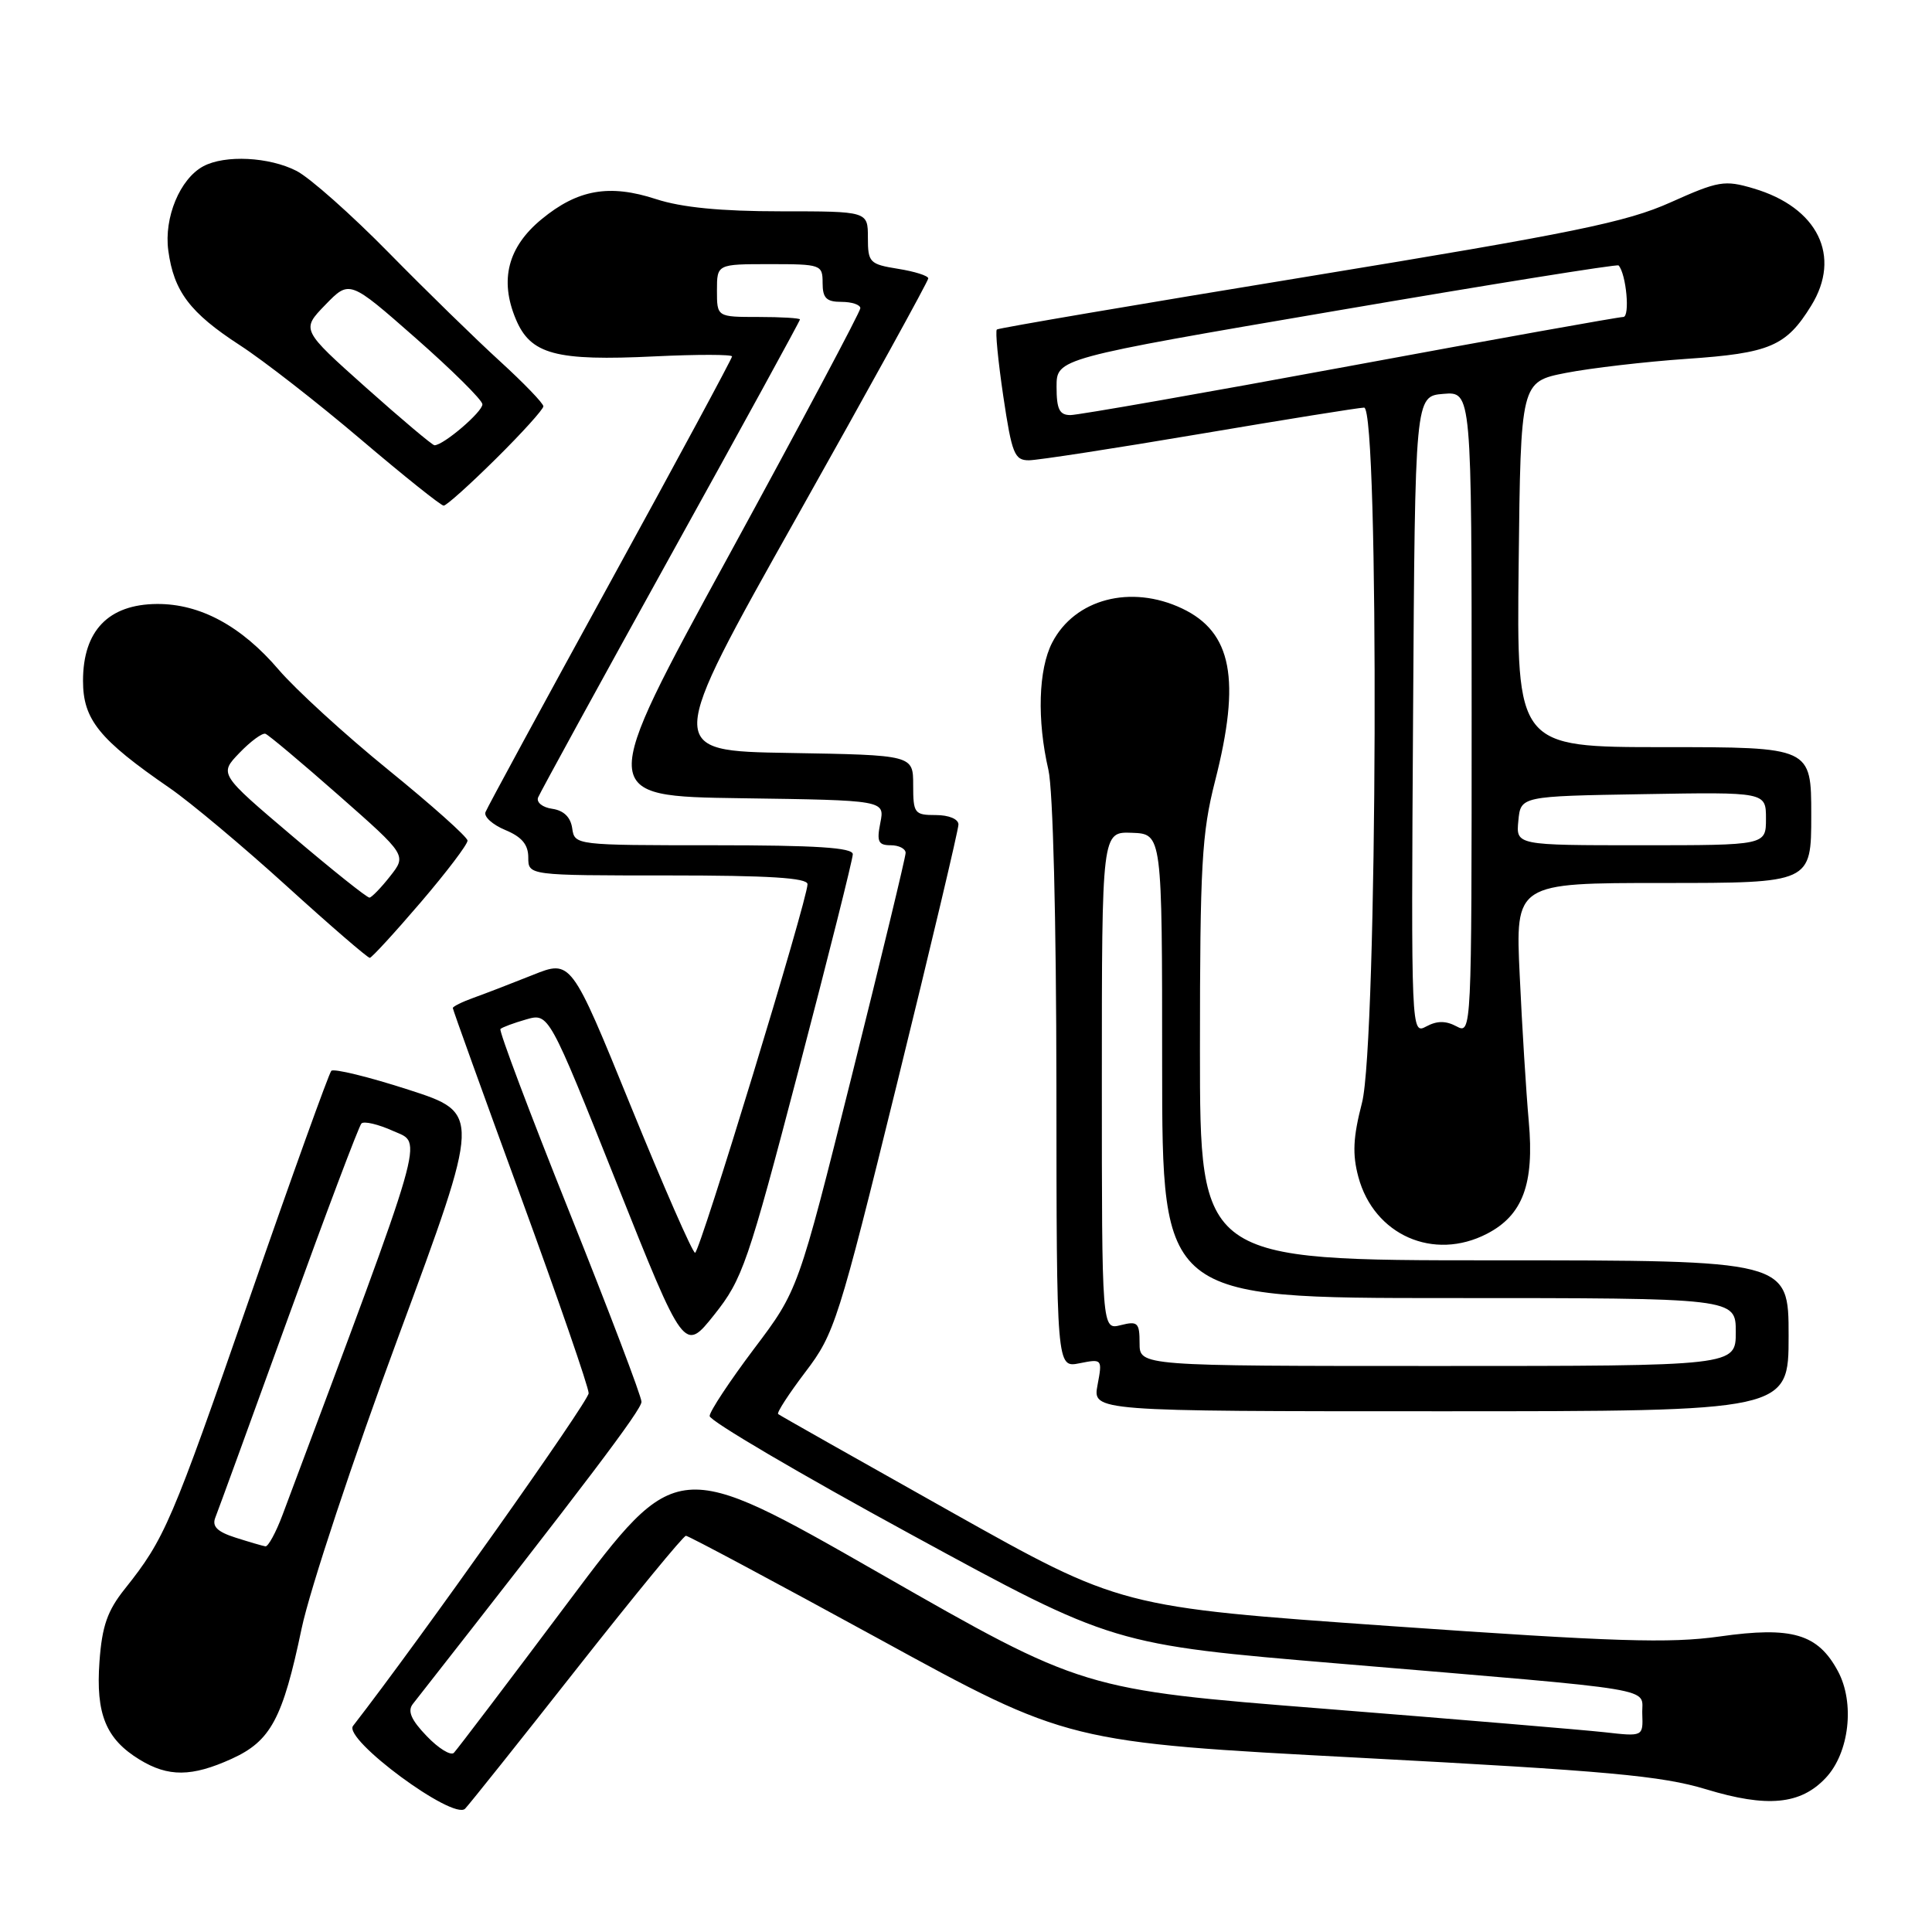 <?xml version="1.0" encoding="UTF-8" standalone="no"?>
<!DOCTYPE svg PUBLIC "-//W3C//DTD SVG 1.1//EN" "http://www.w3.org/Graphics/SVG/1.1/DTD/svg11.dtd" >
<svg xmlns="http://www.w3.org/2000/svg" xmlns:xlink="http://www.w3.org/1999/xlink" version="1.1" viewBox="0 0 256 256">
 <g >
 <path fill="currentColor"
d=" M 76.51 221.00 C 84.09 211.38 90.55 203.50 90.89 203.50 C 91.23 203.50 102.75 209.66 116.50 217.18 C 141.50 230.87 141.50 230.87 180.29 232.92 C 213.02 234.65 220.17 235.30 226.07 237.09 C 234.17 239.55 238.59 239.13 241.92 235.58 C 245.05 232.26 245.80 225.64 243.53 221.43 C 240.87 216.49 237.45 215.48 227.88 216.84 C 221.20 217.78 214.03 217.55 184.20 215.46 C 148.50 212.95 148.50 212.95 126.00 200.32 C 113.63 193.37 103.32 187.55 103.11 187.37 C 102.89 187.20 104.53 184.68 106.73 181.78 C 110.58 176.72 111.09 175.13 118.88 143.50 C 123.35 125.35 127.00 109.94 127.00 109.25 C 127.00 108.53 125.73 108.00 124.00 108.00 C 121.17 108.00 121.00 107.78 121.00 104.02 C 121.00 100.05 121.00 100.05 104.58 99.77 C 88.16 99.50 88.16 99.50 105.58 68.51 C 115.16 51.47 123.00 37.24 123.00 36.89 C 123.00 36.54 121.20 35.97 119.00 35.62 C 115.22 35.01 115.00 34.78 115.00 31.49 C 115.00 28.00 115.00 28.00 103.44 28.00 C 95.51 28.00 90.33 27.49 86.95 26.39 C 80.75 24.36 76.55 25.10 71.76 29.05 C 67.30 32.72 66.17 37.08 68.34 42.27 C 70.30 46.97 73.61 47.86 86.78 47.22 C 92.40 46.95 97.00 46.96 97.00 47.23 C 97.00 47.50 89.75 60.95 80.88 77.11 C 72.01 93.28 64.56 107.00 64.33 107.61 C 64.09 108.22 65.27 109.28 66.95 109.98 C 69.14 110.89 70.00 111.91 70.00 113.62 C 70.00 116.00 70.00 116.00 88.50 116.00 C 101.89 116.00 107.00 116.32 107.00 117.16 C 107.00 119.20 92.72 166.00 92.10 166.00 C 91.77 166.00 87.94 157.26 83.59 146.58 C 75.68 127.15 75.68 127.15 70.59 129.19 C 67.79 130.31 64.26 131.67 62.75 132.21 C 61.24 132.75 60.00 133.37 60.00 133.57 C 60.00 133.78 64.05 145.02 69.00 158.55 C 73.95 172.09 78.00 183.81 78.00 184.61 C 78.00 185.69 55.56 217.38 46.78 228.69 C 45.42 230.44 60.07 241.26 61.63 239.66 C 62.24 239.02 68.94 230.62 76.51 221.00 Z  M 30.68 233.06 C 35.88 230.70 37.46 227.75 39.97 215.77 C 41.04 210.67 46.82 193.22 52.83 177.00 C 63.74 147.50 63.74 147.50 54.12 144.39 C 48.83 142.68 44.23 141.56 43.90 141.89 C 43.58 142.23 38.70 155.78 33.07 172.00 C 22.71 201.85 21.83 203.89 16.56 210.51 C 14.23 213.42 13.52 215.45 13.18 220.18 C 12.68 227.12 14.03 230.43 18.50 233.16 C 22.30 235.48 25.41 235.45 30.68 233.06 Z  M 237.00 177.00 C 237.00 167.00 237.00 167.00 198.00 167.00 C 159.00 167.00 159.00 167.00 159.00 139.16 C 159.00 114.59 159.24 110.40 161.00 103.50 C 164.44 90.04 163.25 83.77 156.64 80.63 C 149.85 77.41 142.41 79.36 139.42 85.15 C 137.59 88.69 137.39 95.40 138.92 102.01 C 139.53 104.66 139.96 121.78 139.98 143.88 C 140.00 181.25 140.00 181.25 143.04 180.64 C 146.05 180.04 146.08 180.07 145.43 183.52 C 144.78 187.00 144.78 187.00 190.89 187.00 C 237.00 187.00 237.00 187.00 237.00 177.00 Z  M 197.03 163.48 C 201.77 161.03 203.32 156.89 202.57 148.60 C 202.22 144.69 201.68 135.99 201.37 129.25 C 200.79 117.00 200.79 117.00 220.40 117.00 C 240.00 117.00 240.00 117.00 240.00 108.00 C 240.00 99.00 240.00 99.00 220.48 99.00 C 200.96 99.00 200.96 99.00 201.23 74.79 C 201.50 50.59 201.50 50.59 207.50 49.41 C 210.80 48.77 218.00 47.93 223.50 47.55 C 234.52 46.80 236.68 45.88 239.99 40.51 C 244.05 33.95 240.87 27.48 232.35 24.97 C 228.51 23.83 227.71 23.97 221.35 26.82 C 215.51 29.44 208.48 30.88 173.50 36.61 C 150.95 40.30 132.31 43.47 132.09 43.66 C 131.86 43.84 132.25 47.82 132.94 52.50 C 134.08 60.14 134.42 61.00 136.35 60.99 C 137.53 60.98 147.72 59.41 159.00 57.50 C 170.28 55.59 180.06 54.02 180.75 54.01 C 182.78 53.99 182.53 138.18 180.47 146.13 C 179.29 150.69 179.18 152.94 179.99 155.95 C 182.06 163.65 189.96 167.14 197.03 163.48 Z  M 55.75 119.56 C 59.19 115.54 61.98 111.86 61.95 111.38 C 61.92 110.89 57.19 106.67 51.44 102.00 C 45.69 97.33 39.16 91.35 36.92 88.73 C 31.97 82.94 26.51 79.99 20.79 80.03 C 14.36 80.08 11.00 83.58 11.00 90.21 C 11.00 95.35 13.13 97.98 22.50 104.43 C 25.25 106.33 32.22 112.17 38.00 117.42 C 43.78 122.67 48.73 126.94 49.00 126.92 C 49.27 126.89 52.31 123.58 55.75 119.56 Z  M 65.72 60.78 C 69.18 57.36 72.00 54.23 72.00 53.84 C 72.00 53.44 69.41 50.76 66.25 47.87 C 63.09 44.99 56.45 38.51 51.50 33.47 C 46.55 28.43 41.06 23.56 39.30 22.65 C 35.68 20.79 29.82 20.49 26.94 22.03 C 23.85 23.69 21.71 28.82 22.30 33.20 C 23.03 38.61 25.16 41.44 31.78 45.74 C 34.93 47.78 42.14 53.40 47.82 58.23 C 53.49 63.05 58.43 67.00 58.79 67.00 C 59.15 67.00 62.27 64.20 65.72 60.78 Z  M 56.54 230.04 C 54.48 227.90 53.97 226.72 54.70 225.79 C 77.68 196.48 85.00 186.81 85.00 185.75 C 85.00 185.04 80.70 173.73 75.45 160.61 C 70.20 147.50 66.09 136.58 66.31 136.35 C 66.54 136.12 68.08 135.55 69.72 135.08 C 72.72 134.22 72.72 134.22 81.69 156.71 C 90.66 179.21 90.66 179.21 94.65 174.20 C 98.38 169.51 99.09 167.47 105.82 141.78 C 109.77 126.71 113.00 113.84 113.00 113.19 C 113.00 112.31 108.11 112.00 94.57 112.00 C 76.22 112.00 76.14 111.99 75.82 109.75 C 75.61 108.28 74.70 107.39 73.17 107.17 C 71.89 106.99 71.05 106.32 71.30 105.67 C 71.56 105.03 79.46 90.59 88.88 73.58 C 98.30 56.58 106.00 42.52 106.00 42.33 C 106.00 42.15 103.53 42.00 100.50 42.00 C 95.00 42.00 95.00 42.00 95.00 38.50 C 95.00 35.00 95.00 35.00 102.00 35.00 C 108.80 35.00 109.00 35.07 109.00 37.50 C 109.00 39.50 109.50 40.00 111.50 40.00 C 112.88 40.00 114.00 40.38 114.00 40.84 C 114.00 41.30 106.16 56.04 96.58 73.59 C 79.16 105.50 79.16 105.50 98.20 105.77 C 117.24 106.04 117.24 106.04 116.65 109.02 C 116.15 111.52 116.37 112.00 118.03 112.00 C 119.11 112.00 120.00 112.46 120.00 113.01 C 120.00 113.57 116.79 126.84 112.88 142.50 C 105.76 170.98 105.76 170.98 99.90 178.74 C 96.69 183.01 94.04 187.01 94.03 187.63 C 94.01 188.26 106.04 195.33 120.75 203.34 C 147.50 217.92 147.50 217.92 177.50 220.44 C 220.96 224.10 217.48 223.52 217.61 227.10 C 217.72 230.11 217.72 230.11 212.61 229.53 C 209.80 229.22 193.10 227.82 175.50 226.42 C 143.50 223.89 143.50 223.89 116.59 208.49 C 89.68 193.09 89.68 193.09 75.28 212.30 C 67.37 222.86 60.55 231.84 60.14 232.26 C 59.72 232.67 58.11 231.68 56.54 230.04 Z  M 31.20 203.74 C 28.79 202.97 28.07 202.26 28.53 201.09 C 28.88 200.22 33.24 188.25 38.22 174.50 C 43.20 160.75 47.55 149.22 47.89 148.87 C 48.22 148.52 50.13 148.97 52.12 149.87 C 56.04 151.63 56.78 149.08 37.43 200.75 C 36.55 203.09 35.53 204.95 35.17 204.90 C 34.80 204.84 33.02 204.32 31.20 203.74 Z  M 151.00 177.98 C 151.00 175.26 150.75 175.02 148.50 175.59 C 146.00 176.22 146.00 176.22 146.00 143.21 C 146.00 110.20 146.00 110.20 149.99 110.35 C 153.99 110.50 153.99 110.50 153.99 141.25 C 154.00 172.00 154.00 172.00 192.00 172.00 C 230.00 172.00 230.00 172.00 230.00 176.50 C 230.00 181.00 230.00 181.00 190.50 181.00 C 151.00 181.00 151.00 181.00 151.00 177.98 Z  M 187.24 94.79 C 187.50 52.50 187.50 52.50 191.25 52.19 C 195.00 51.88 195.00 51.88 195.00 94.47 C 195.00 136.76 194.99 137.06 193.00 136.00 C 191.58 135.24 190.42 135.24 188.99 136.01 C 186.99 137.08 186.98 136.89 187.24 94.79 Z  M 201.19 108.75 C 201.50 105.50 201.50 105.50 217.75 105.23 C 234.00 104.95 234.00 104.95 234.00 108.48 C 234.00 112.00 234.00 112.00 217.44 112.00 C 200.87 112.00 200.87 112.00 201.19 108.75 Z  M 140.00 51.25 C 140.00 47.50 140.00 47.50 177.08 41.17 C 197.48 37.68 214.30 34.98 214.47 35.17 C 215.49 36.31 216.01 42.00 215.09 42.00 C 214.49 42.00 198.19 44.92 178.85 48.50 C 159.51 52.08 142.85 55.00 141.84 55.00 C 140.38 55.00 140.00 54.23 140.00 51.25 Z  M 38.73 110.78 C 29.04 102.56 29.04 102.56 31.72 99.77 C 33.20 98.23 34.75 97.09 35.17 97.23 C 35.59 97.38 39.97 101.06 44.91 105.41 C 53.89 113.32 53.89 113.32 51.69 116.11 C 50.49 117.64 49.25 118.91 48.96 118.94 C 48.66 118.98 44.05 115.30 38.73 110.78 Z  M 48.49 51.35 C 39.91 43.69 39.91 43.69 43.11 40.39 C 46.31 37.09 46.31 37.09 55.07 44.79 C 59.89 49.03 63.88 52.98 63.92 53.56 C 63.99 54.53 58.77 59.00 57.57 59.00 C 57.30 59.00 53.21 55.56 48.49 51.35 Z "/>
</g>
</svg>